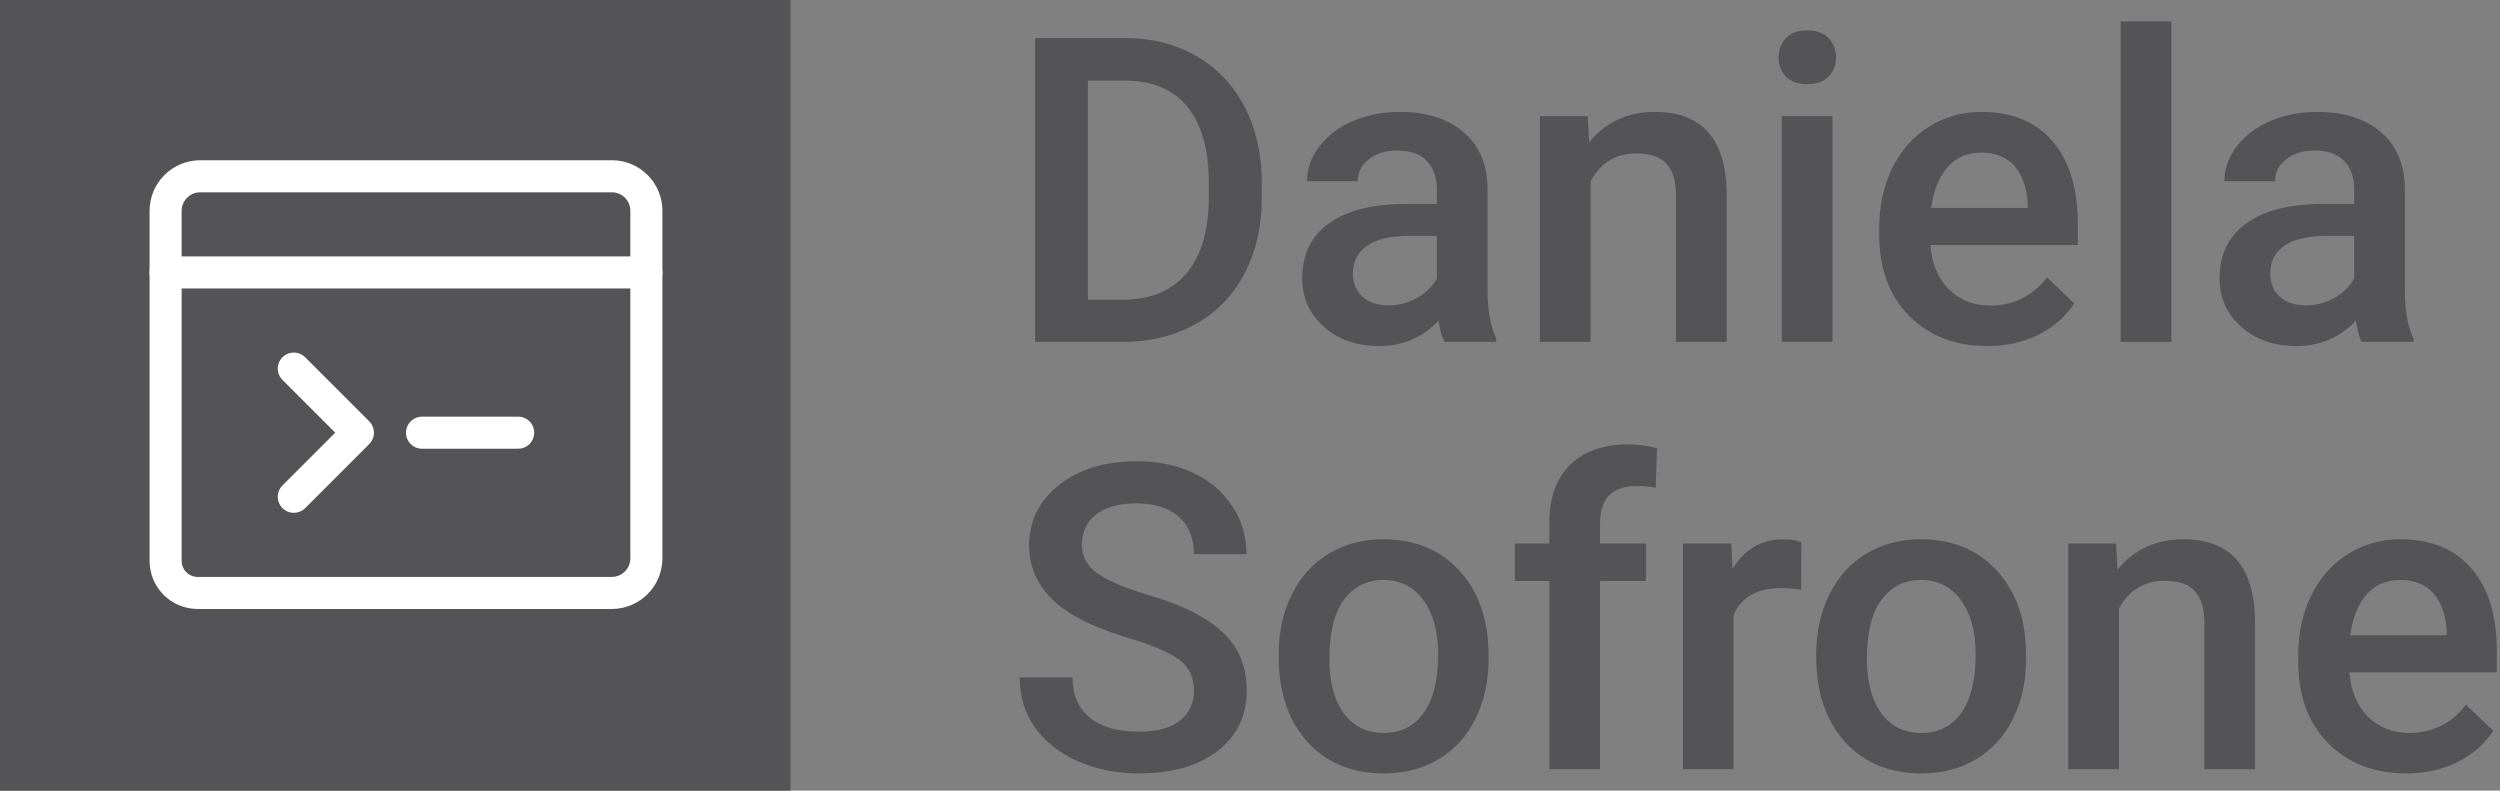 <svg width="117" height="37" viewBox="0 0 117 37" fill="none" xmlns="http://www.w3.org/2000/svg">
<rect x="0" y="0" width="117" height="37" fill="#808080" stroke="none"/>
<rect width="37" height="37" fill="#545456"/>
<path d="M48.445 16V1.781H52.645C53.901 1.781 55.014 2.061 55.984 2.621C56.961 3.181 57.716 3.975 58.25 5.004C58.784 6.033 59.051 7.211 59.051 8.539V9.252C59.051 10.6 58.781 11.784 58.24 12.807C57.706 13.829 56.941 14.617 55.945 15.17C54.956 15.723 53.82 16 52.537 16H48.445ZM50.916 3.773V14.027H52.527C53.823 14.027 54.816 13.624 55.506 12.816C56.203 12.003 56.557 10.837 56.57 9.32V8.529C56.57 6.986 56.235 5.808 55.565 4.994C54.894 4.18 53.921 3.773 52.645 3.773H50.916Z" fill="#545456"/>
<path d="M67.596 16C67.492 15.798 67.4 15.469 67.322 15.014C66.567 15.801 65.643 16.195 64.549 16.195C63.488 16.195 62.622 15.893 61.951 15.287C61.281 14.682 60.945 13.933 60.945 13.041C60.945 11.915 61.362 11.052 62.195 10.453C63.035 9.848 64.233 9.545 65.789 9.545H67.244V8.852C67.244 8.305 67.091 7.868 66.785 7.543C66.479 7.211 66.014 7.045 65.389 7.045C64.848 7.045 64.406 7.182 64.061 7.455C63.715 7.722 63.543 8.064 63.543 8.48H61.17C61.17 7.901 61.362 7.361 61.746 6.859C62.13 6.352 62.651 5.954 63.309 5.668C63.973 5.382 64.712 5.238 65.525 5.238C66.762 5.238 67.749 5.551 68.484 6.176C69.22 6.794 69.598 7.667 69.617 8.793V13.559C69.617 14.509 69.751 15.268 70.018 15.834V16H67.596ZM64.988 14.291C65.457 14.291 65.897 14.177 66.307 13.949C66.723 13.721 67.036 13.415 67.244 13.031V11.039H65.965C65.086 11.039 64.425 11.192 63.982 11.498C63.54 11.804 63.318 12.237 63.318 12.797C63.318 13.253 63.468 13.617 63.768 13.891C64.074 14.158 64.481 14.291 64.988 14.291Z" fill="#545456"/>
<path d="M74.305 5.434L74.373 6.654C75.154 5.71 76.18 5.238 77.449 5.238C79.65 5.238 80.769 6.498 80.809 9.018V16H78.436V9.154C78.436 8.484 78.289 7.989 77.996 7.67C77.71 7.344 77.238 7.182 76.58 7.182C75.623 7.182 74.91 7.615 74.441 8.48V16H72.068V5.434H74.305Z" fill="#545456"/>
<path d="M85.76 16H83.387V5.434H85.76V16ZM83.24 2.689C83.24 2.325 83.354 2.022 83.582 1.781C83.816 1.54 84.148 1.42 84.578 1.42C85.008 1.42 85.34 1.54 85.574 1.781C85.809 2.022 85.926 2.325 85.926 2.689C85.926 3.048 85.809 3.347 85.574 3.588C85.34 3.822 85.008 3.939 84.578 3.939C84.148 3.939 83.816 3.822 83.582 3.588C83.354 3.347 83.24 3.048 83.24 2.689Z" fill="#545456"/>
<path d="M93.006 16.195C91.502 16.195 90.281 15.723 89.344 14.779C88.413 13.829 87.947 12.566 87.947 10.99V10.697C87.947 9.643 88.149 8.702 88.553 7.875C88.963 7.042 89.536 6.394 90.272 5.932C91.007 5.469 91.828 5.238 92.732 5.238C94.171 5.238 95.281 5.697 96.062 6.615C96.85 7.533 97.244 8.832 97.244 10.512V11.469H90.34C90.412 12.341 90.701 13.031 91.209 13.539C91.723 14.047 92.368 14.301 93.143 14.301C94.23 14.301 95.115 13.861 95.799 12.982L97.078 14.203C96.655 14.835 96.088 15.326 95.379 15.678C94.676 16.023 93.885 16.195 93.006 16.195ZM92.723 7.143C92.072 7.143 91.544 7.37 91.141 7.826C90.743 8.282 90.49 8.917 90.379 9.73H94.9V9.555C94.848 8.76 94.637 8.161 94.266 7.758C93.894 7.348 93.38 7.143 92.723 7.143Z" fill="#545456"/>
<path d="M101.619 16H99.246V1H101.619V16Z" fill="#545456"/>
<path d="M110.525 16C110.421 15.798 110.33 15.469 110.252 15.014C109.497 15.801 108.572 16.195 107.479 16.195C106.417 16.195 105.551 15.893 104.881 15.287C104.21 14.682 103.875 13.933 103.875 13.041C103.875 11.915 104.292 11.052 105.125 10.453C105.965 9.848 107.163 9.545 108.719 9.545H110.174V8.852C110.174 8.305 110.021 7.868 109.715 7.543C109.409 7.211 108.943 7.045 108.318 7.045C107.778 7.045 107.335 7.182 106.99 7.455C106.645 7.722 106.473 8.064 106.473 8.48H104.1C104.1 7.901 104.292 7.361 104.676 6.859C105.06 6.352 105.581 5.954 106.238 5.668C106.902 5.382 107.641 5.238 108.455 5.238C109.692 5.238 110.678 5.551 111.414 6.176C112.15 6.794 112.527 7.667 112.547 8.793V13.559C112.547 14.509 112.68 15.268 112.947 15.834V16H110.525ZM107.918 14.291C108.387 14.291 108.826 14.177 109.236 13.949C109.653 13.721 109.965 13.415 110.174 13.031V11.039H108.895C108.016 11.039 107.355 11.192 106.912 11.498C106.469 11.804 106.248 12.237 106.248 12.797C106.248 13.253 106.398 13.617 106.697 13.891C107.003 14.158 107.41 14.291 107.918 14.291Z" fill="#545456"/>
<path d="M55.877 32.338C55.877 31.713 55.656 31.231 55.213 30.893C54.777 30.554 53.986 30.212 52.84 29.867C51.694 29.522 50.783 29.138 50.105 28.715C48.81 27.901 48.162 26.84 48.162 25.531C48.162 24.385 48.628 23.441 49.559 22.699C50.496 21.957 51.71 21.586 53.201 21.586C54.191 21.586 55.073 21.768 55.848 22.133C56.622 22.497 57.231 23.018 57.674 23.695C58.117 24.366 58.338 25.111 58.338 25.932H55.877C55.877 25.189 55.643 24.61 55.174 24.193C54.712 23.77 54.047 23.559 53.182 23.559C52.374 23.559 51.746 23.731 51.297 24.076C50.854 24.421 50.633 24.903 50.633 25.521C50.633 26.042 50.874 26.479 51.355 26.83C51.837 27.175 52.632 27.514 53.738 27.846C54.845 28.171 55.734 28.546 56.404 28.969C57.075 29.385 57.566 29.867 57.879 30.414C58.191 30.954 58.348 31.589 58.348 32.318C58.348 33.503 57.892 34.447 56.98 35.15C56.075 35.847 54.845 36.195 53.289 36.195C52.26 36.195 51.313 36.007 50.447 35.629C49.588 35.245 48.917 34.717 48.435 34.047C47.96 33.376 47.723 32.595 47.723 31.703H50.193C50.193 32.51 50.46 33.135 50.994 33.578C51.528 34.021 52.293 34.242 53.289 34.242C54.148 34.242 54.793 34.07 55.223 33.725C55.659 33.373 55.877 32.911 55.877 32.338Z" fill="#545456"/>
<path d="M59.842 30.619C59.842 29.584 60.047 28.653 60.457 27.826C60.867 26.993 61.443 26.355 62.185 25.912C62.928 25.463 63.781 25.238 64.744 25.238C66.17 25.238 67.326 25.697 68.211 26.615C69.103 27.533 69.585 28.751 69.656 30.268L69.666 30.824C69.666 31.866 69.464 32.797 69.061 33.617C68.663 34.438 68.091 35.072 67.342 35.522C66.6 35.971 65.74 36.195 64.764 36.195C63.273 36.195 62.078 35.7 61.18 34.711C60.288 33.715 59.842 32.39 59.842 30.736V30.619ZM62.215 30.824C62.215 31.912 62.44 32.764 62.889 33.383C63.338 33.995 63.963 34.301 64.764 34.301C65.564 34.301 66.186 33.988 66.629 33.363C67.078 32.738 67.303 31.824 67.303 30.619C67.303 29.551 67.072 28.705 66.609 28.08C66.154 27.455 65.532 27.143 64.744 27.143C63.969 27.143 63.354 27.452 62.898 28.07C62.443 28.682 62.215 29.6 62.215 30.824Z" fill="#545456"/>
<path d="M72.508 36V27.191H70.897V25.434H72.508V24.467C72.508 23.295 72.833 22.39 73.484 21.752C74.135 21.114 75.047 20.795 76.219 20.795C76.635 20.795 77.078 20.854 77.547 20.971L77.488 22.826C77.228 22.774 76.925 22.748 76.58 22.748C75.447 22.748 74.881 23.331 74.881 24.496V25.434H77.029V27.191H74.881V36H72.508Z" fill="#545456"/>
<path d="M84.295 27.602C83.982 27.549 83.66 27.523 83.328 27.523C82.241 27.523 81.508 27.94 81.131 28.773V36H78.758V25.434H81.023L81.082 26.615C81.655 25.697 82.449 25.238 83.465 25.238C83.803 25.238 84.083 25.284 84.305 25.375L84.295 27.602Z" fill="#545456"/>
<path d="M84.998 30.619C84.998 29.584 85.203 28.653 85.613 27.826C86.023 26.993 86.6 26.355 87.342 25.912C88.084 25.463 88.937 25.238 89.9 25.238C91.326 25.238 92.482 25.697 93.367 26.615C94.259 27.533 94.741 28.751 94.812 30.268L94.822 30.824C94.822 31.866 94.62 32.797 94.217 33.617C93.82 34.438 93.247 35.072 92.498 35.522C91.756 35.971 90.897 36.195 89.92 36.195C88.429 36.195 87.234 35.7 86.336 34.711C85.444 33.715 84.998 32.39 84.998 30.736V30.619ZM87.371 30.824C87.371 31.912 87.596 32.764 88.045 33.383C88.494 33.995 89.119 34.301 89.92 34.301C90.721 34.301 91.342 33.988 91.785 33.363C92.234 32.738 92.459 31.824 92.459 30.619C92.459 29.551 92.228 28.705 91.766 28.08C91.31 27.455 90.688 27.143 89.9 27.143C89.126 27.143 88.51 27.452 88.055 28.07C87.599 28.682 87.371 29.6 87.371 30.824Z" fill="#545456"/>
<path d="M99.031 25.434L99.1 26.654C99.881 25.71 100.906 25.238 102.176 25.238C104.376 25.238 105.496 26.498 105.535 29.018V36H103.162V29.154C103.162 28.484 103.016 27.989 102.723 27.67C102.436 27.344 101.964 27.182 101.307 27.182C100.35 27.182 99.637 27.615 99.168 28.48V36H96.795V25.434H99.031Z" fill="#545456"/>
<path d="M112.615 36.195C111.111 36.195 109.891 35.723 108.953 34.779C108.022 33.829 107.557 32.566 107.557 30.99V30.697C107.557 29.643 107.758 28.702 108.162 27.875C108.572 27.042 109.145 26.394 109.881 25.932C110.617 25.469 111.437 25.238 112.342 25.238C113.781 25.238 114.891 25.697 115.672 26.615C116.46 27.533 116.854 28.832 116.854 30.512V31.469H109.949C110.021 32.341 110.311 33.031 110.818 33.539C111.333 34.047 111.977 34.301 112.752 34.301C113.839 34.301 114.725 33.861 115.408 32.982L116.688 34.203C116.264 34.835 115.698 35.326 114.988 35.678C114.285 36.023 113.494 36.195 112.615 36.195ZM112.332 27.143C111.681 27.143 111.154 27.37 110.75 27.826C110.353 28.282 110.099 28.917 109.988 29.73H114.51V29.555C114.458 28.76 114.246 28.162 113.875 27.758C113.504 27.348 112.99 27.143 112.332 27.143Z" fill="#545456"/>
<path d="M9.25 27.75V27.75C8.422 27.75 7.75 27.078 7.75 26.25V9.865L7.75 9.865C7.753 8.974 8.474 8.253 9.365 8.25H28.643V8.25C29.529 8.253 30.247 8.971 30.25 9.857V26.135V26.135C30.247 27.026 29.526 27.747 28.635 27.75H9.25Z" stroke="white" stroke-width="1.5" stroke-linecap="round" stroke-linejoin="round"/>
<path d="M30.25 12.75H7.75" stroke="white" stroke-width="1.5" stroke-linecap="round" stroke-linejoin="round"/>
<path d="M19.75 20.25H24.25" stroke="white" stroke-width="1.5" stroke-linecap="round" stroke-linejoin="round"/>
<path d="M13.75 17.25L16.75 20.25L13.75 23.25" stroke="white" stroke-width="1.5" stroke-linecap="round" stroke-linejoin="round"/>
</svg>
